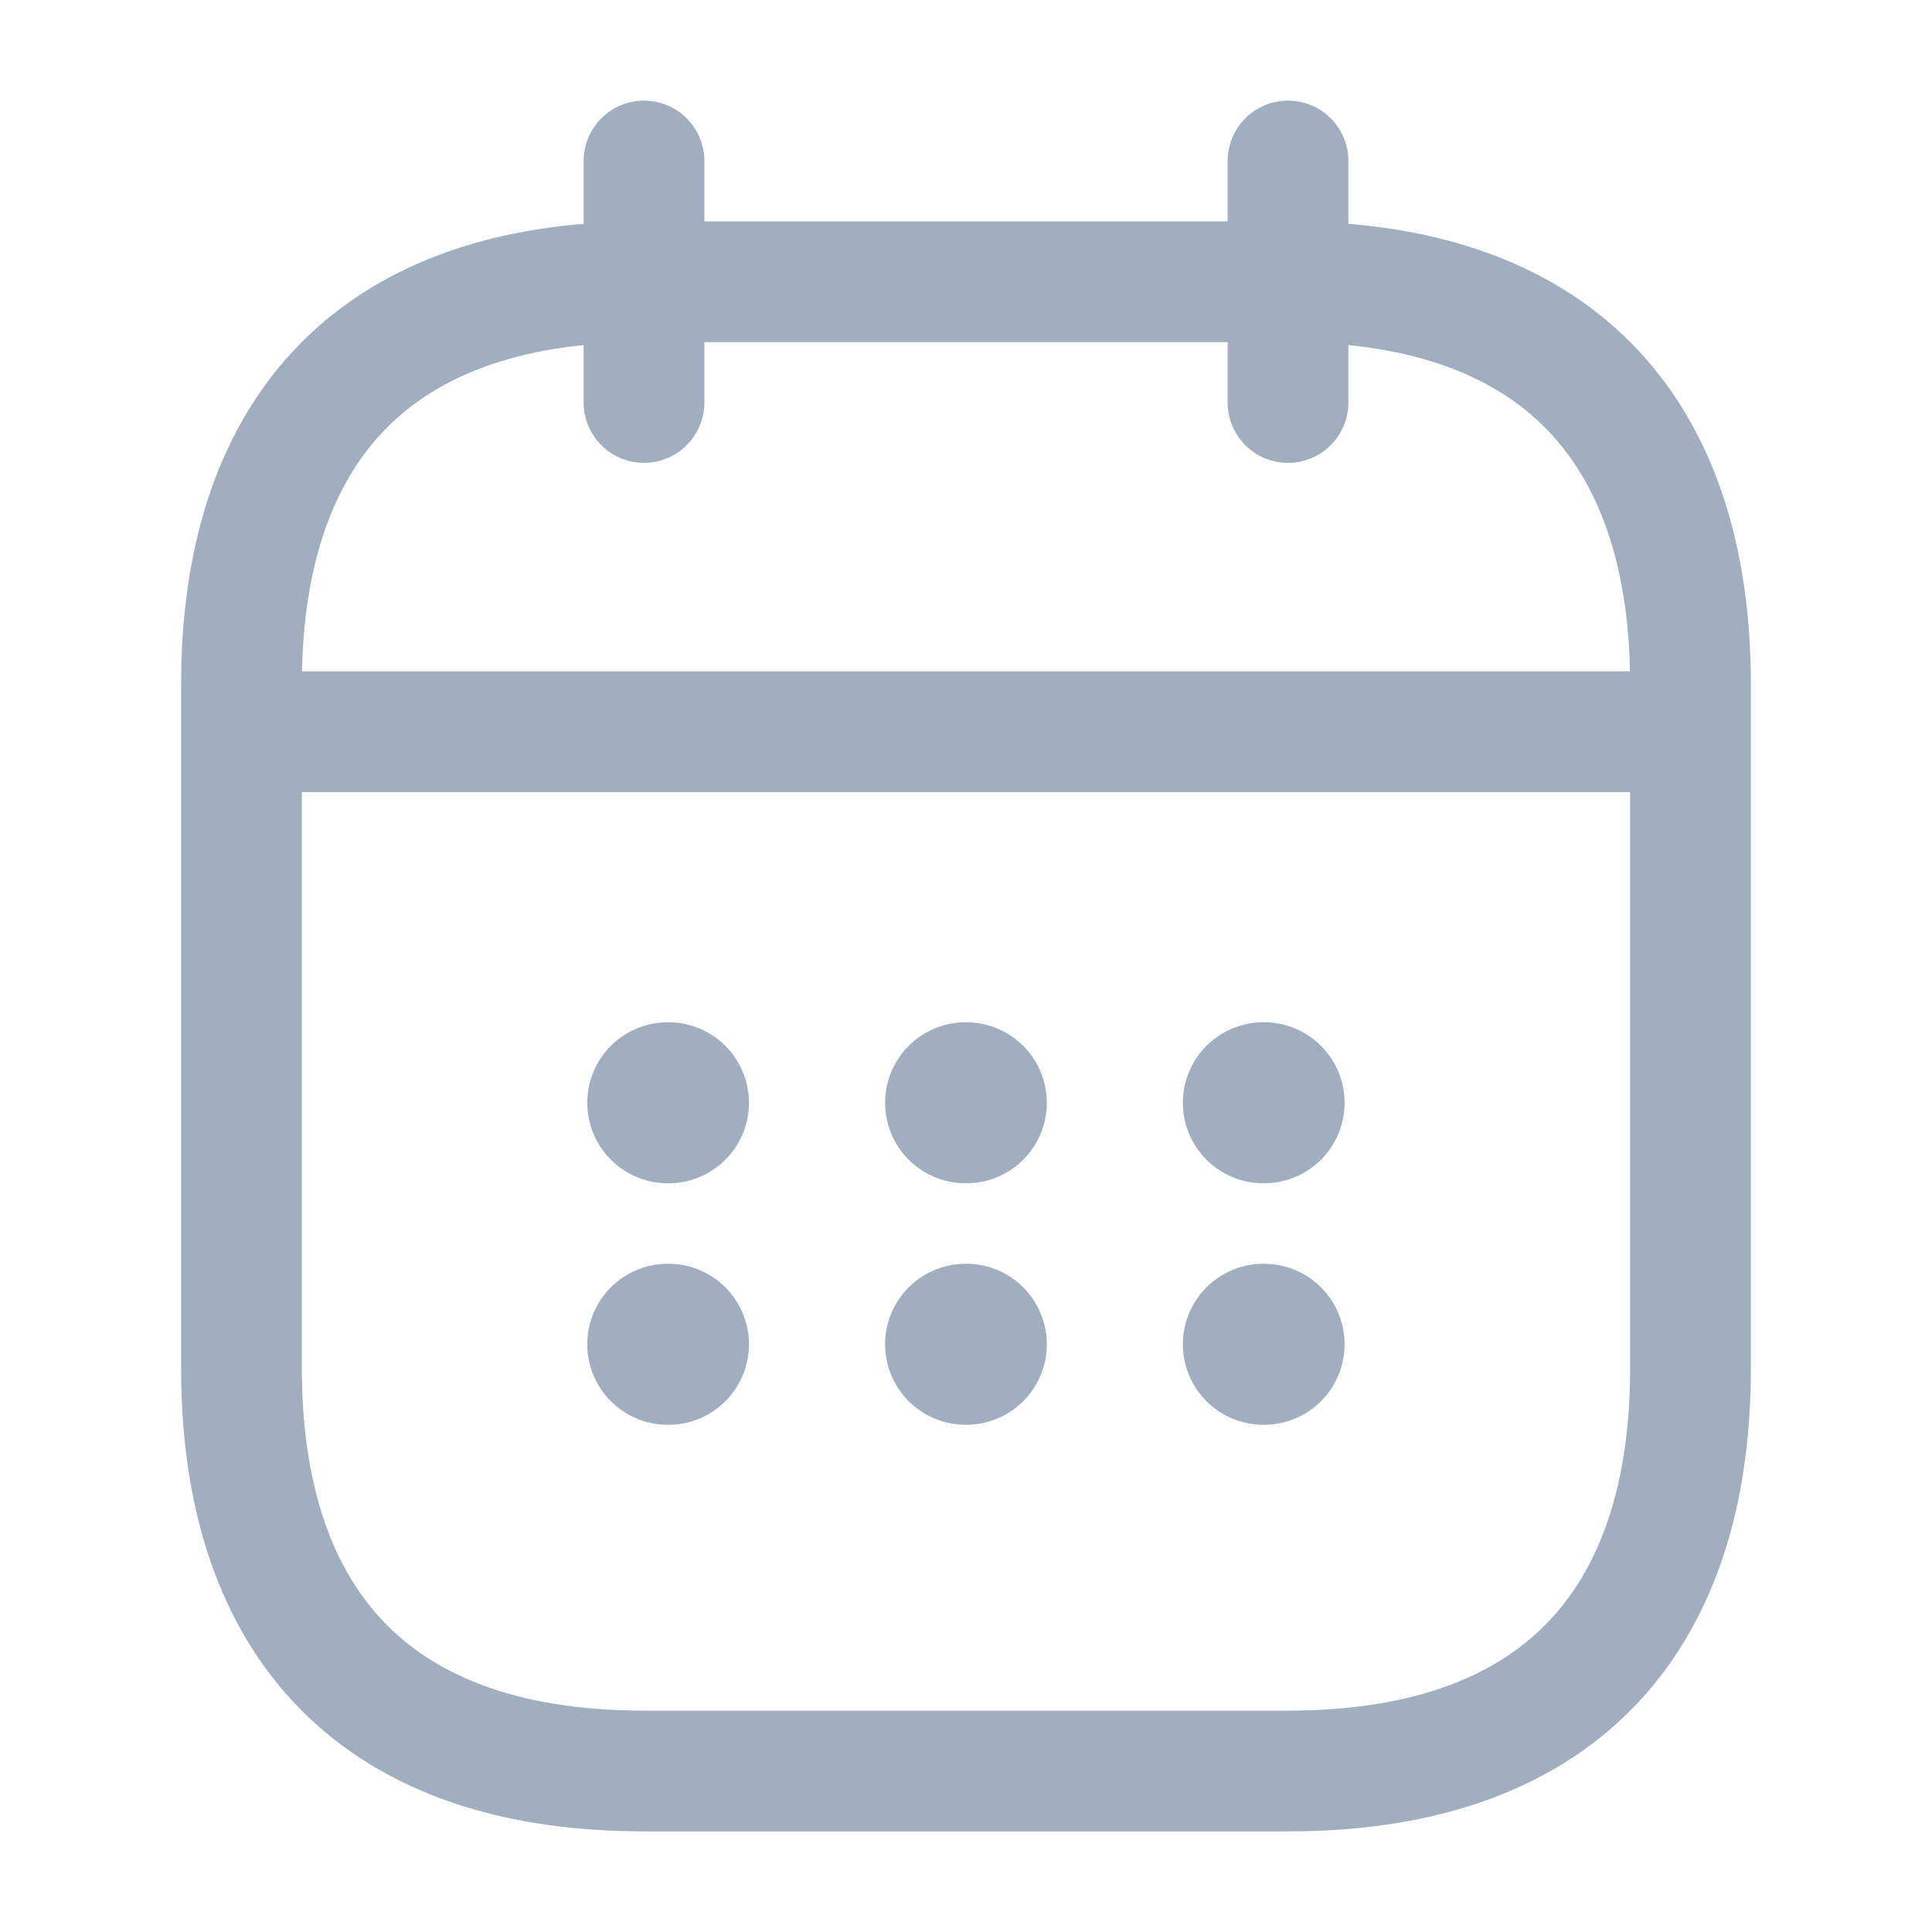 <svg width="24" height="24" viewBox="0 0 24 24" fill="none" xmlns="http://www.w3.org/2000/svg">
<path d="M8 2V5" stroke="#A0AEC0" stroke-width="1.5" stroke-miterlimit="10" stroke-linecap="round" stroke-linejoin="round"/>
<path d="M16 2V5" stroke="#A0AEC0" stroke-width="1.5" stroke-miterlimit="10" stroke-linecap="round" stroke-linejoin="round"/>
<path d="M3.5 9.09H20.5" stroke="#A0AEC0" stroke-width="1.5" stroke-miterlimit="10" stroke-linecap="round" stroke-linejoin="round"/>
<path d="M21 8.5V17C21 20 19.5 22 16 22H8C4.5 22 3 20 3 17V8.5C3 5.5 4.5 3.5 8 3.5H16C19.5 3.5 21 5.5 21 8.5Z" stroke="#A0AEC0" stroke-width="1.5" stroke-miterlimit="10" stroke-linecap="round" stroke-linejoin="round"/>
<path d="M15.694 13.699H15.703" stroke="#A0AEC0" stroke-width="2" stroke-linecap="round" stroke-linejoin="round"/>
<path d="M15.694 16.699H15.703" stroke="#A0AEC0" stroke-width="2" stroke-linecap="round" stroke-linejoin="round"/>
<path d="M11.995 13.699H12.004" stroke="#A0AEC0" stroke-width="2" stroke-linecap="round" stroke-linejoin="round"/>
<path d="M11.995 16.699H12.004" stroke="#A0AEC0" stroke-width="2" stroke-linecap="round" stroke-linejoin="round"/>
<path d="M8.295 13.699H8.304" stroke="#A0AEC0" stroke-width="2" stroke-linecap="round" stroke-linejoin="round"/>
<path d="M8.295 16.699H8.304" stroke="#A0AEC0" stroke-width="2" stroke-linecap="round" stroke-linejoin="round"/>
</svg>
